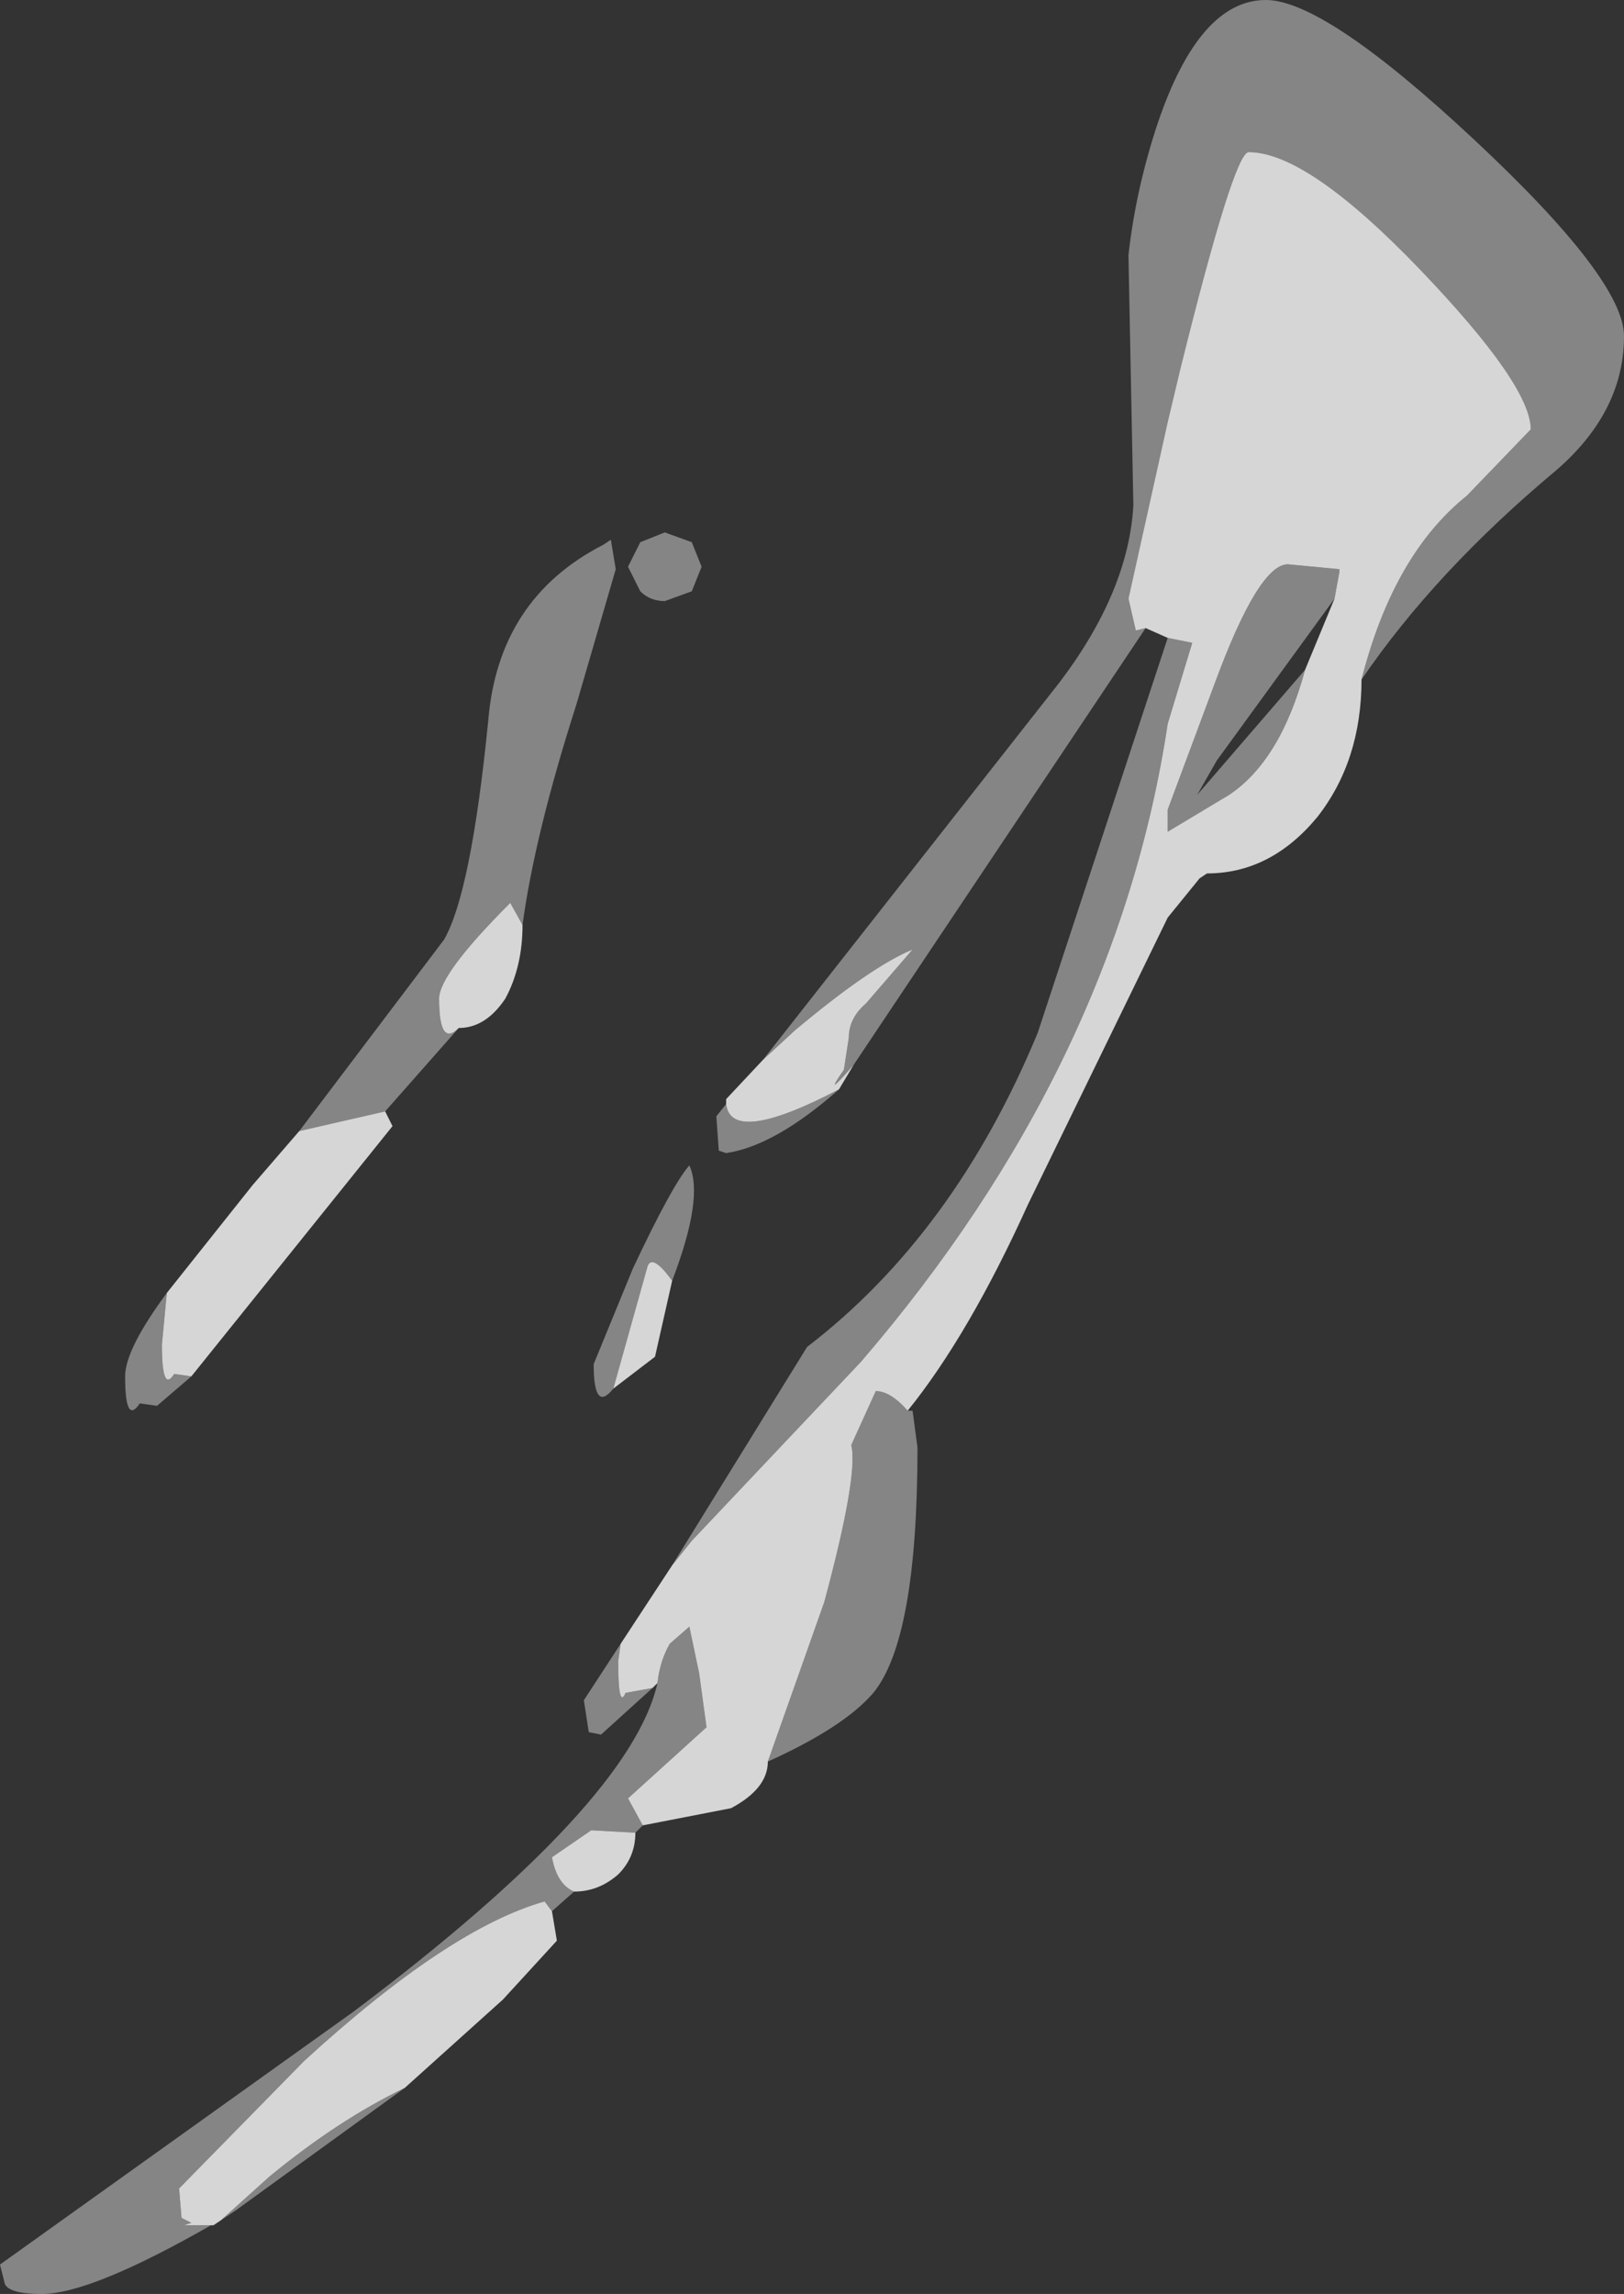 <?xml version="1.0" encoding="UTF-8" standalone="no"?>
<svg xmlns:xlink="http://www.w3.org/1999/xlink" height="46.75px" width="33.1px" xmlns="http://www.w3.org/2000/svg">
  <rect width="100%" height="100%" fill="#333333" stroke="none"/>
  <g transform="matrix(1.0, 0.0, 0.0, 1.0, -36.8, -68.5)">
    <path d="M40.7 96.55 L40.0 97.15 39.65 97.1 Q39.35 97.55 39.35 96.55 39.35 96.0 40.2 94.85 L40.1 95.9 Q40.1 96.9 40.35 96.5 L40.7 96.55 M42.9 91.55 L45.85 87.65 Q46.4 86.7 46.75 83.2 46.95 80.7 49.1 79.6 L49.25 79.5 49.35 80.1 48.55 82.85 Q47.7 85.5 47.45 87.35 L47.2 86.9 Q45.75 88.35 45.75 88.85 45.75 89.85 46.15 89.45 L44.65 91.15 42.9 91.55 M52.35 90.1 L58.4 82.4 Q59.8 80.55 59.9 78.8 L59.8 73.7 Q59.95 72.35 60.4 71.0 61.25 68.5 62.6 68.5 63.8 68.5 66.85 71.35 69.9 74.2 69.9 75.35 69.9 76.9 68.5 78.1 66.05 80.15 64.55 82.35 65.2 79.8 66.7 78.6 L68.0 77.25 Q68.0 76.35 65.75 74.0 63.45 71.6 62.25 71.6 61.95 71.6 60.85 76.05 L60.6 77.1 59.8 80.7 59.95 81.35 60.15 81.3 54.2 90.2 Q53.55 90.95 54.0 90.3 L54.1 89.65 Q54.1 89.25 54.45 88.95 L55.4 87.85 Q54.55 88.2 53.0 89.5 L52.35 90.1 M55.3 97.25 L55.4 97.25 55.5 98.0 Q55.5 101.9 54.6 103.0 54.0 103.7 52.45 104.4 L53.6 101.15 Q54.3 98.55 54.15 97.95 L54.65 96.85 Q54.95 96.85 55.3 97.25 M49.9 105.7 L49.75 105.85 48.85 105.8 48.05 106.35 Q48.15 106.9 48.5 107.05 L48.05 107.45 47.9 107.25 Q45.95 107.8 43.0 110.5 L40.45 113.1 40.5 113.7 40.7 113.8 40.55 113.85 41.1 113.85 Q38.65 115.25 37.65 115.25 37.0 115.25 36.9 115.05 L36.8 114.65 44.0 109.5 Q49.65 105.25 50.2 102.8 50.25 102.35 50.45 102.0 L50.85 101.65 51.05 102.6 51.2 103.7 49.6 105.15 49.9 105.7 M45.05 111.05 L41.6 113.55 41.3 113.75 42.3 112.85 Q43.7 111.7 45.05 111.05 M50.1 102.9 L49.05 103.85 48.8 103.8 48.7 103.15 49.45 102.0 49.4 102.35 Q49.4 103.35 49.55 103.0 L50.1 102.9 M50.5 100.4 L53.25 95.95 Q56.25 93.65 57.95 89.55 L60.6 81.5 61.1 81.6 60.6 83.25 Q59.55 90.2 54.35 96.25 L50.9 99.9 50.5 100.4 M53.9 90.7 Q52.6 91.85 51.6 92.0 L51.45 91.95 51.4 91.25 51.6 91.0 Q51.7 91.85 53.9 90.7 M51.1 80.05 L50.9 80.55 50.35 80.75 Q50.05 80.75 49.85 80.55 L49.6 80.05 49.85 79.55 50.35 79.35 50.9 79.55 51.1 80.05 M63.4 82.15 Q62.9 84.0 61.85 84.7 L60.6 85.45 60.6 85.0 61.55 82.45 Q62.45 80.0 63.05 80.0 L64.1 80.1 64.1 80.15 64.0 80.7 61.6 84.0 61.2 84.7 63.4 82.15 M49.3 96.8 Q48.9 97.3 48.9 96.3 L49.7 94.35 Q50.5 92.65 50.85 92.25 51.15 92.9 50.5 94.6 50.1 94.05 50.0 94.3 L49.3 96.8" fill="#ffffff" fill-opacity="0.4" fill-rule="evenodd" stroke="none"/>
    <path d="M40.2 94.85 L41.95 92.65 42.9 91.55 44.65 91.15 44.8 91.45 40.7 96.55 40.35 96.5 Q40.1 96.9 40.1 95.9 L40.2 94.85 M47.45 87.35 Q47.45 88.2 47.1 88.85 46.7 89.45 46.15 89.45 45.75 89.85 45.75 88.85 45.75 88.35 47.2 86.9 L47.45 87.35 M64.55 82.35 Q64.55 84.0 63.65 85.15 62.7 86.3 61.4 86.3 L61.25 86.4 60.6 87.2 57.75 93.05 Q56.55 95.7 55.3 97.25 54.95 96.85 54.65 96.85 L54.15 97.95 Q54.3 98.55 53.6 101.15 L52.45 104.4 Q52.45 104.95 51.7 105.35 L49.9 105.7 49.6 105.15 51.2 103.7 51.05 102.6 50.85 101.65 50.45 102.0 Q50.25 102.35 50.2 102.8 L50.1 102.9 49.55 103.0 Q49.4 103.35 49.4 102.35 L49.45 102.0 50.5 100.4 50.9 99.9 54.35 96.25 Q59.55 90.2 60.6 83.25 L61.1 81.6 60.6 81.5 60.15 81.3 59.95 81.35 59.8 80.7 60.6 77.1 60.85 76.05 Q61.95 71.6 62.25 71.6 63.45 71.6 65.75 74.0 68.0 76.35 68.0 77.25 L66.7 78.6 Q65.2 79.8 64.55 82.35 M49.75 105.85 Q49.75 106.35 49.4 106.7 49.0 107.05 48.5 107.05 48.15 106.9 48.05 106.35 L48.85 105.8 49.75 105.85 M48.05 107.45 L48.15 108.05 47.05 109.25 45.05 111.05 Q43.7 111.7 42.3 112.85 L41.3 113.75 41.15 113.85 41.1 113.85 40.55 113.85 40.7 113.8 40.5 113.7 40.45 113.1 43.0 110.5 Q45.95 107.8 47.9 107.25 L48.05 107.45 M54.2 90.2 L53.9 90.7 Q51.7 91.85 51.6 91.0 L51.6 90.9 52.35 90.1 53.0 89.5 Q54.55 88.2 55.4 87.85 L54.45 88.95 Q54.1 89.25 54.1 89.65 L54.0 90.3 Q53.55 90.95 54.2 90.2 M64.0 80.7 L64.1 80.15 64.1 80.1 63.05 80.0 Q62.45 80.0 61.55 82.45 L60.6 85.0 60.6 85.45 61.85 84.7 Q62.9 84.0 63.4 82.15 L64.0 80.7 M50.5 94.6 L50.15 96.15 49.3 96.8 50.0 94.3 Q50.1 94.05 50.5 94.6" fill="#ffffff" fill-opacity="0.8" fill-rule="evenodd" stroke="none"/>
  </g>
</svg>
